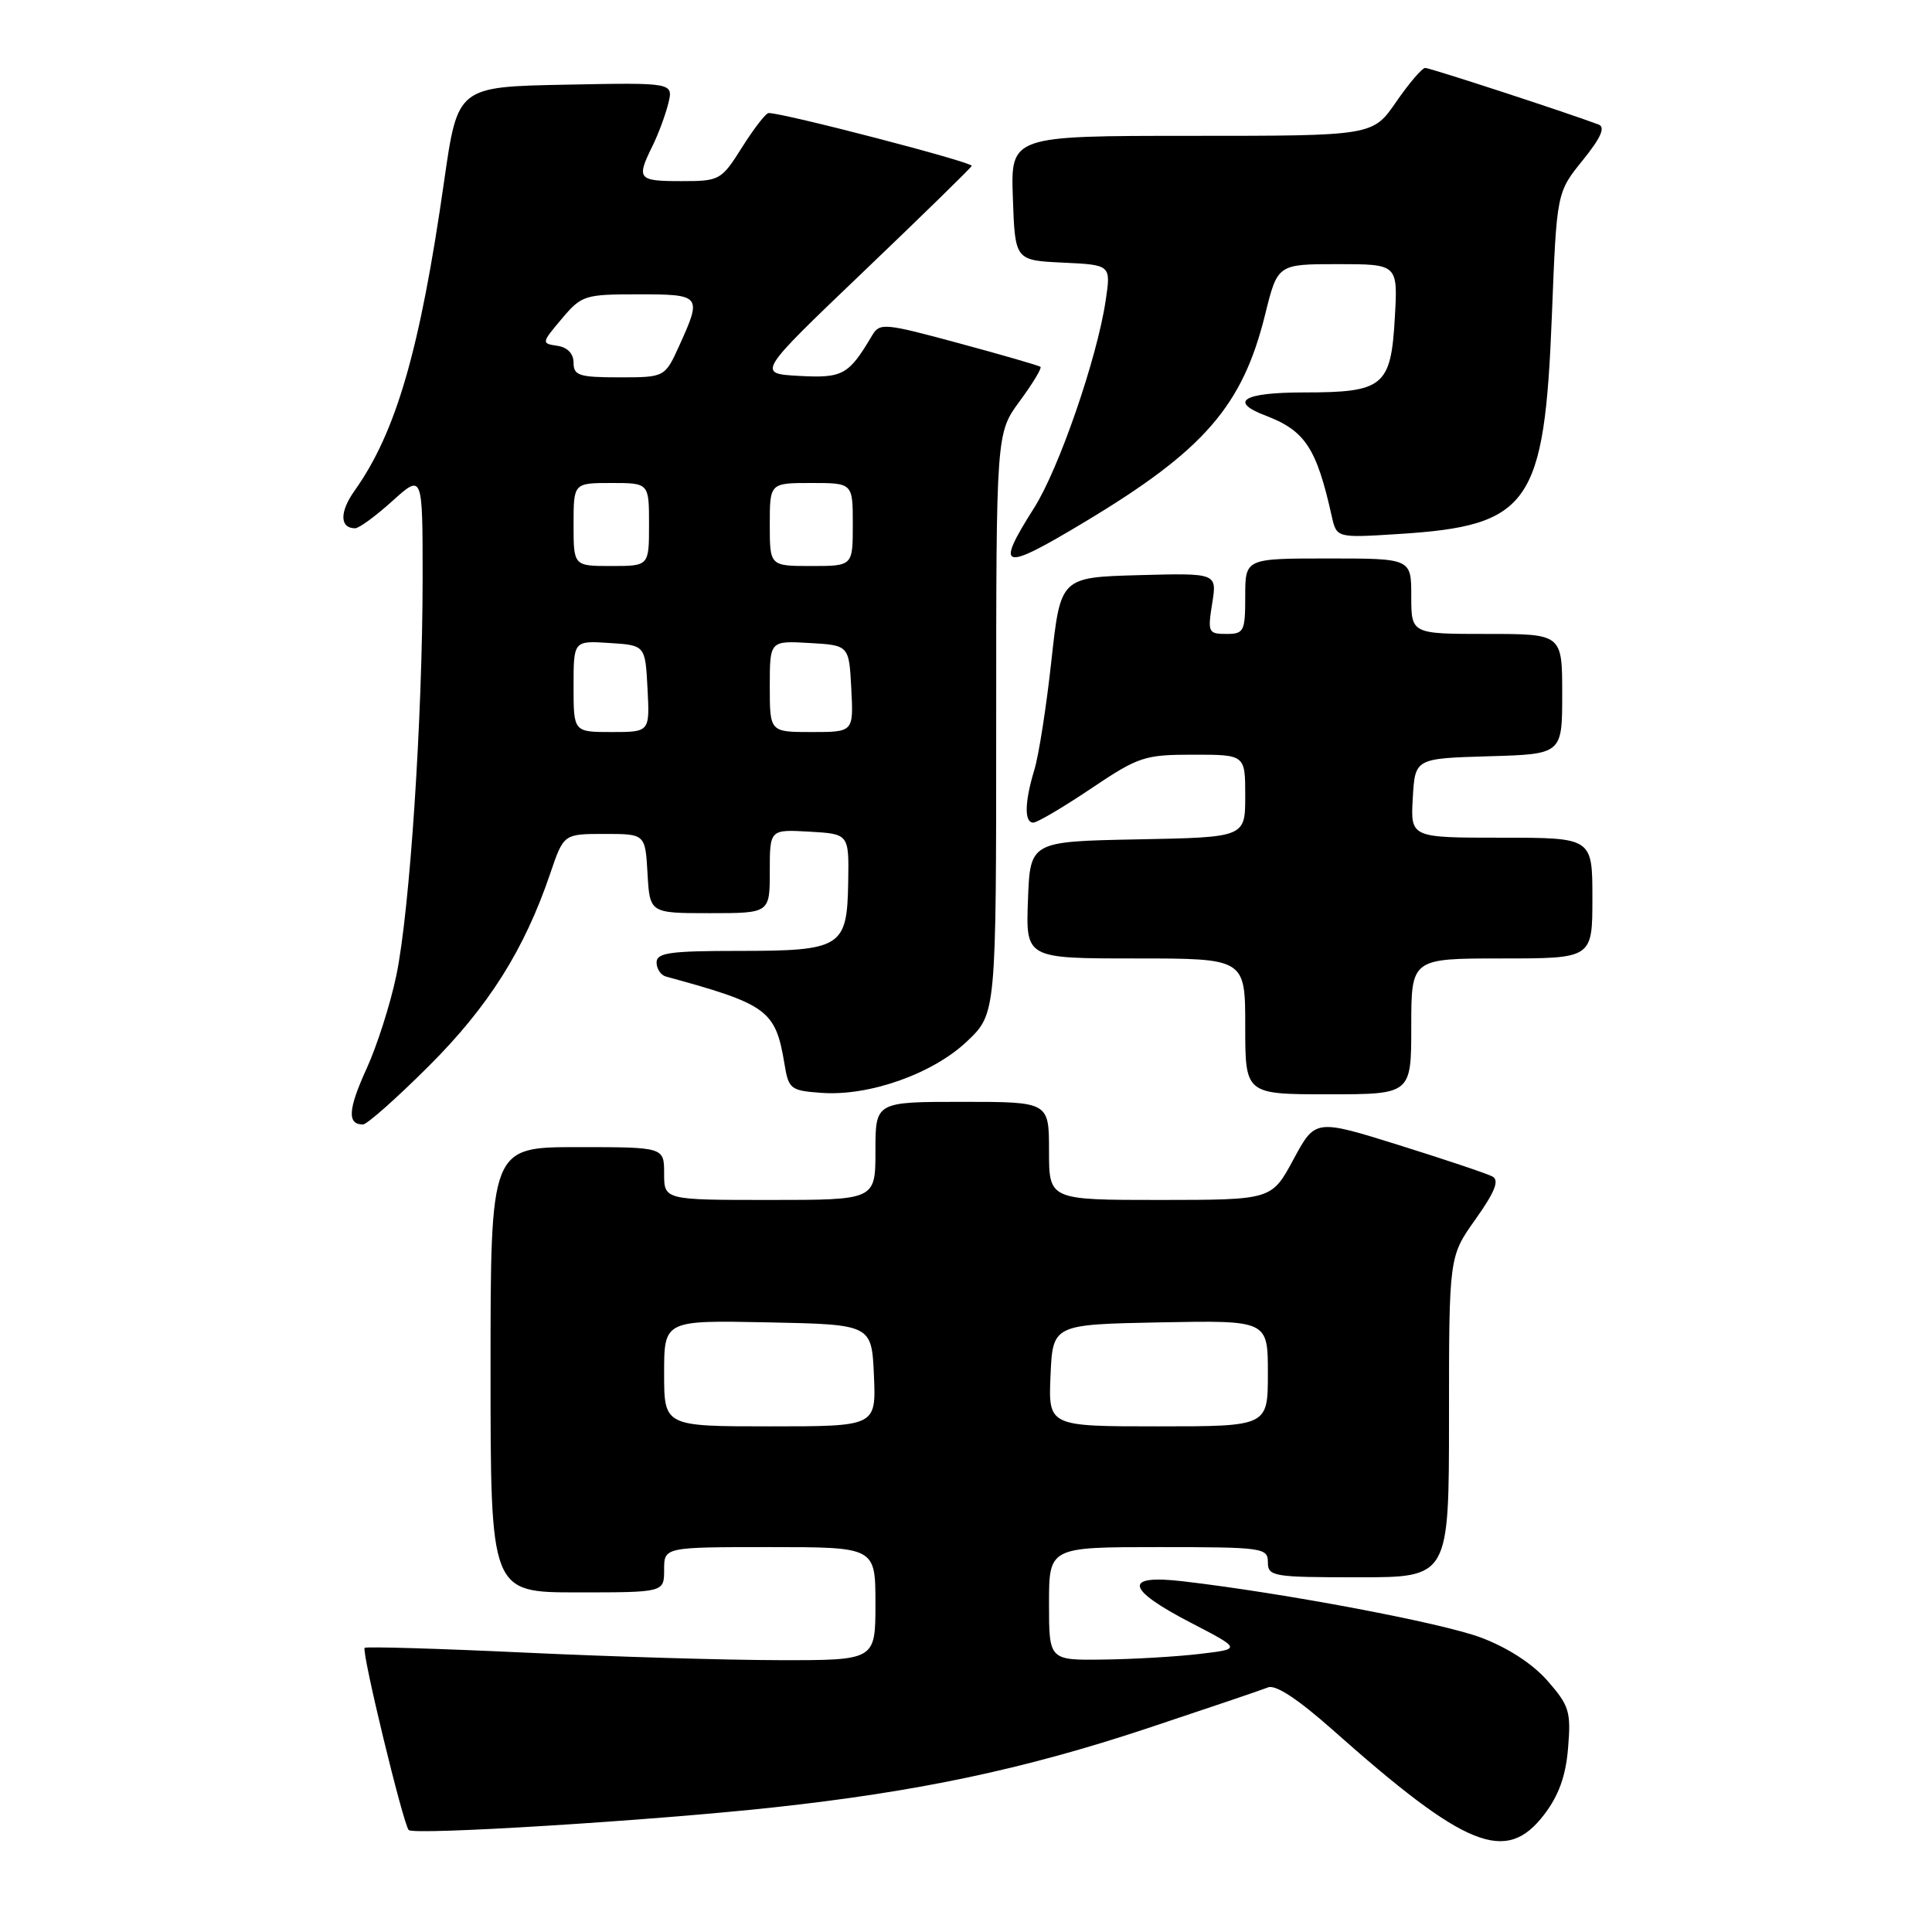 <?xml version="1.0" encoding="UTF-8" standalone="no"?>
<!DOCTYPE svg PUBLIC "-//W3C//DTD SVG 1.1//EN" "http://www.w3.org/Graphics/SVG/1.1/DTD/svg11.dtd" >
<svg xmlns="http://www.w3.org/2000/svg" xmlns:xlink="http://www.w3.org/1999/xlink" version="1.1" viewBox="0 0 256 256">
 <g >
 <path fill="currentColor"
d=" M 204.62 240.43 C 206.55 237.90 207.48 235.32 207.78 231.59 C 208.18 226.80 207.93 226.00 205.05 222.71 C 203.07 220.45 199.76 218.31 196.22 216.98 C 190.99 215.03 170.27 211.11 156.75 209.53 C 148.80 208.60 149.15 210.54 157.75 215.00 C 164.50 218.50 164.50 218.50 159.00 219.15 C 155.97 219.51 150.24 219.85 146.25 219.90 C 139.00 220.00 139.00 220.00 139.00 212.50 C 139.00 205.00 139.00 205.00 153.50 205.00 C 167.33 205.00 168.00 205.09 168.00 207.00 C 168.00 208.89 168.67 209.00 180.00 209.00 C 192.00 209.00 192.00 209.00 192.00 187.75 C 192.00 166.49 192.00 166.49 195.52 161.55 C 198.08 157.94 198.69 156.41 197.77 155.90 C 197.07 155.52 191.50 153.65 185.39 151.74 C 174.28 148.27 174.28 148.27 171.39 153.63 C 168.50 158.99 168.50 158.99 153.75 159.00 C 139.00 159.00 139.00 159.00 139.00 152.50 C 139.00 146.00 139.00 146.00 127.50 146.00 C 116.00 146.00 116.00 146.00 116.00 152.50 C 116.00 159.00 116.00 159.00 102.00 159.00 C 88.00 159.00 88.00 159.00 88.00 155.50 C 88.00 152.00 88.00 152.00 76.50 152.00 C 65.00 152.00 65.00 152.00 65.00 181.50 C 65.00 211.00 65.00 211.00 76.50 211.00 C 88.00 211.00 88.00 211.00 88.00 208.00 C 88.00 205.00 88.00 205.00 102.00 205.00 C 116.00 205.00 116.00 205.00 116.00 212.50 C 116.00 220.00 116.00 220.00 103.25 219.98 C 96.24 219.97 81.09 219.52 69.58 218.98 C 58.08 218.44 48.51 218.16 48.32 218.35 C 47.87 218.79 53.43 241.76 54.16 242.49 C 54.87 243.20 86.24 241.26 102.50 239.49 C 121.63 237.41 135.71 234.43 152.00 229.02 C 159.97 226.37 167.18 223.93 168.02 223.59 C 169.01 223.18 171.97 225.13 176.52 229.16 C 194.28 244.94 199.56 247.06 204.62 240.43 Z  M 56.83 141.25 C 64.75 133.34 69.48 125.84 72.91 115.74 C 74.69 110.50 74.69 110.50 80.10 110.50 C 85.50 110.50 85.50 110.50 85.80 115.75 C 86.10 121.00 86.10 121.00 94.05 121.00 C 102.00 121.00 102.00 121.00 102.00 115.45 C 102.00 109.90 102.00 109.90 107.25 110.20 C 112.50 110.50 112.50 110.50 112.39 116.91 C 112.25 125.54 111.52 126.00 97.81 126.00 C 88.77 126.00 87.00 126.25 87.00 127.53 C 87.00 128.37 87.56 129.22 88.25 129.40 C 101.74 133.08 102.77 133.84 103.95 141.00 C 104.49 144.31 104.76 144.52 108.86 144.81 C 115.19 145.27 123.63 142.27 128.15 137.97 C 132.00 134.31 132.00 134.31 132.00 95.85 C 132.00 57.39 132.00 57.39 135.12 53.15 C 136.84 50.82 138.07 48.77 137.87 48.61 C 137.67 48.44 132.80 47.03 127.06 45.48 C 117.16 42.80 116.57 42.75 115.56 44.45 C 112.45 49.70 111.68 50.12 105.89 49.81 C 100.29 49.50 100.29 49.50 114.40 36.01 C 122.15 28.60 128.62 22.28 128.76 21.98 C 128.99 21.51 103.66 14.92 101.84 14.98 C 101.48 14.99 99.90 17.02 98.34 19.50 C 95.56 23.90 95.38 24.00 90.25 24.00 C 84.54 24.00 84.30 23.72 86.43 19.40 C 87.22 17.81 88.17 15.25 88.55 13.72 C 89.23 10.94 89.23 10.94 74.94 11.22 C 60.64 11.50 60.64 11.50 58.85 24.00 C 55.66 46.35 52.49 57.29 46.97 65.04 C 44.98 67.84 45.01 70.00 47.06 70.00 C 47.57 70.00 49.80 68.37 52.00 66.38 C 56.00 62.77 56.00 62.77 56.00 76.63 C 55.99 95.14 54.30 120.67 52.52 129.23 C 51.73 133.04 49.94 138.64 48.54 141.68 C 46.12 146.99 45.99 149.00 48.09 149.00 C 48.63 149.00 52.56 145.51 56.83 141.25 Z  M 187.00 136.00 C 187.00 127.00 187.00 127.00 199.00 127.00 C 211.00 127.00 211.00 127.00 211.00 119.00 C 211.00 111.00 211.00 111.00 198.95 111.00 C 186.90 111.00 186.90 111.00 187.20 105.75 C 187.50 100.50 187.50 100.50 197.25 100.21 C 207.00 99.93 207.00 99.93 207.00 91.96 C 207.00 84.00 207.00 84.00 197.00 84.00 C 187.00 84.00 187.00 84.00 187.00 79.00 C 187.00 74.00 187.00 74.00 176.00 74.00 C 165.00 74.00 165.00 74.00 165.00 79.00 C 165.00 83.67 164.84 84.00 162.49 84.00 C 160.11 84.00 160.01 83.78 160.62 79.96 C 161.27 75.93 161.27 75.93 150.90 76.21 C 140.53 76.50 140.53 76.50 139.32 87.50 C 138.66 93.55 137.65 100.07 137.06 101.99 C 135.76 106.29 135.70 109.00 136.92 109.00 C 137.43 109.00 140.86 106.98 144.55 104.50 C 150.88 100.25 151.65 100.00 158.13 100.00 C 165.00 100.00 165.00 100.00 165.00 105.47 C 165.00 110.95 165.00 110.95 150.75 111.22 C 136.50 111.50 136.50 111.50 136.21 119.25 C 135.92 127.00 135.92 127.00 150.46 127.00 C 165.00 127.00 165.00 127.00 165.00 136.00 C 165.00 145.00 165.00 145.00 176.00 145.00 C 187.00 145.00 187.00 145.00 187.00 136.00 Z  M 143.78 69.13 C 159.56 59.65 164.65 53.79 167.64 41.66 C 169.29 35.00 169.29 35.00 177.26 35.00 C 185.23 35.00 185.23 35.00 184.82 42.11 C 184.31 51.19 183.33 52.00 172.81 52.00 C 164.71 52.00 162.75 53.20 167.75 55.09 C 172.93 57.07 174.46 59.39 176.46 68.39 C 177.11 71.28 177.11 71.28 185.30 70.76 C 202.69 69.67 204.64 66.90 205.63 41.87 C 206.27 25.50 206.27 25.50 209.71 21.25 C 212.14 18.24 212.75 16.85 211.82 16.50 C 207.38 14.84 189.48 9.00 188.85 9.00 C 188.44 9.00 186.70 11.03 185.00 13.50 C 181.90 18.00 181.90 18.00 157.91 18.00 C 133.92 18.00 133.92 18.00 134.21 26.25 C 134.50 34.50 134.50 34.50 140.86 34.80 C 147.21 35.10 147.21 35.10 146.51 39.80 C 145.39 47.40 140.31 62.13 137.03 67.29 C 131.79 75.56 132.68 75.80 143.78 69.13 Z  M 88.00 181.97 C 88.00 174.94 88.00 174.94 101.75 175.22 C 115.50 175.50 115.50 175.50 115.80 182.25 C 116.09 189.00 116.09 189.00 102.05 189.00 C 88.00 189.00 88.00 189.00 88.00 181.97 Z  M 139.20 182.25 C 139.50 175.50 139.50 175.50 153.75 175.22 C 168.00 174.95 168.00 174.95 168.00 181.97 C 168.00 189.00 168.00 189.00 153.45 189.00 C 138.91 189.00 138.91 189.00 139.20 182.25 Z  M 76.00 90.95 C 76.00 84.89 76.00 84.89 80.75 85.20 C 85.50 85.50 85.50 85.50 85.80 91.25 C 86.10 97.00 86.10 97.00 81.05 97.00 C 76.00 97.00 76.00 97.00 76.00 90.95 Z  M 102.00 90.95 C 102.00 84.90 102.00 84.90 107.25 85.20 C 112.50 85.50 112.50 85.50 112.80 91.25 C 113.10 97.00 113.10 97.00 107.55 97.00 C 102.00 97.00 102.00 97.00 102.00 90.95 Z  M 76.00 69.50 C 76.00 64.00 76.00 64.00 81.00 64.00 C 86.00 64.00 86.00 64.00 86.00 69.50 C 86.00 75.00 86.00 75.00 81.00 75.00 C 76.00 75.00 76.00 75.00 76.00 69.50 Z  M 102.00 69.50 C 102.00 64.00 102.00 64.00 107.50 64.00 C 113.00 64.00 113.00 64.00 113.00 69.50 C 113.00 75.00 113.00 75.00 107.50 75.00 C 102.00 75.00 102.00 75.00 102.00 69.50 Z  M 76.00 48.07 C 76.00 46.86 75.20 46.02 73.85 45.82 C 71.73 45.51 71.74 45.44 74.43 42.25 C 77.07 39.12 77.46 39.00 84.59 39.00 C 92.91 39.00 93.03 39.14 90.03 45.75 C 88.10 50.00 88.10 50.00 82.05 50.00 C 76.74 50.00 76.00 49.76 76.00 48.07 Z "/>
</g>
</svg>